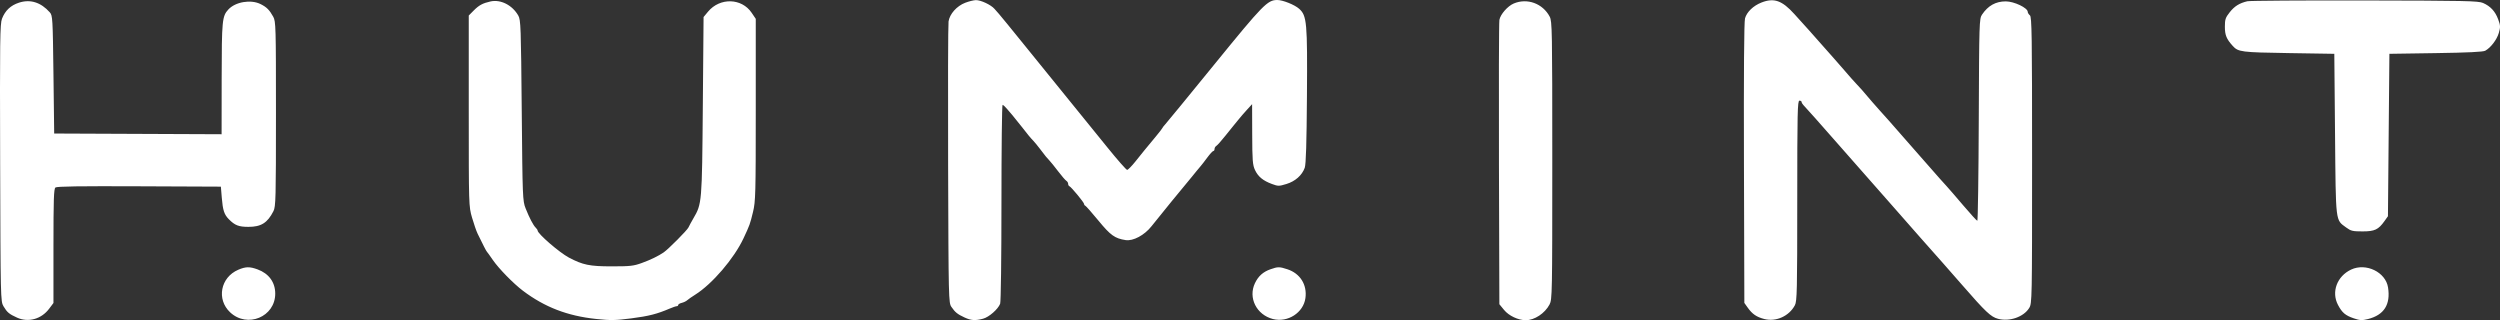 <svg width="203" height="26" viewBox="0 0 203 26" fill="none" xmlns="http://www.w3.org/2000/svg">
<rect x="0" y="0" width="203" height="26" fill="#333333" stroke="none"/>
<path fill-rule="evenodd" clip-rule="evenodd" d="M1.542 0.217C0.864 0.438 0.424 0.852 0.164 1.514C-0.001 1.933 -0.018 3.222 0.012 13.226C0.044 24.229 0.049 24.476 0.28 24.864C0.576 25.363 0.741 25.502 1.387 25.793C2.302 26.205 3.358 25.912 3.99 25.07L4.341 24.603V19.979C4.341 16.214 4.37 15.331 4.501 15.226C4.617 15.133 6.495 15.106 11.299 15.127L17.935 15.156L18.01 16.065C18.093 17.076 18.206 17.42 18.577 17.797C19.07 18.299 19.383 18.421 20.172 18.421C21.206 18.421 21.718 18.099 22.205 17.143C22.391 16.78 22.408 16.114 22.408 9.252C22.408 2.148 22.397 1.737 22.188 1.361C21.878 0.801 21.649 0.574 21.148 0.327C20.36 -0.061 19.112 0.151 18.542 0.77C18.037 1.317 18.005 1.652 17.999 6.386L17.994 10.9L4.4 10.842L4.341 6.056C4.284 1.479 4.272 1.259 4.046 1.005C3.321 0.188 2.461 -0.083 1.542 0.217ZM39.828 0.118C39.2 0.258 38.895 0.422 38.474 0.845L38.063 1.26V9.003C38.063 16.703 38.064 16.751 38.329 17.669C38.476 18.177 38.68 18.765 38.782 18.975C39.254 19.945 39.48 20.384 39.534 20.436C39.567 20.468 39.787 20.774 40.024 21.118C40.508 21.819 41.686 23.022 42.458 23.606C44.223 24.939 46.072 25.653 48.405 25.899C49.598 26.026 49.958 26.019 51.272 25.85C52.685 25.667 53.347 25.498 54.39 25.052C54.631 24.949 54.882 24.864 54.949 24.864C55.016 24.864 55.071 24.819 55.071 24.763C55.071 24.708 55.199 24.631 55.357 24.593C55.514 24.555 55.713 24.46 55.798 24.382C55.883 24.303 56.176 24.1 56.448 23.93C57.832 23.062 59.608 20.989 60.375 19.348C60.886 18.254 60.899 18.218 61.147 17.2C61.351 16.361 61.368 15.734 61.368 8.911V1.531L61.036 1.039C60.225 -0.165 58.458 -0.212 57.494 0.945L57.13 1.382L57.069 8.61C57.003 16.478 56.997 16.544 56.304 17.729C56.146 18 55.965 18.333 55.903 18.469C55.798 18.698 54.27 20.235 53.888 20.496C53.454 20.792 52.83 21.095 52.128 21.35C51.445 21.599 51.181 21.628 49.656 21.628C47.883 21.628 47.319 21.512 46.19 20.913C45.418 20.503 43.654 18.976 43.654 18.717C43.654 18.672 43.584 18.568 43.499 18.486C43.298 18.289 42.985 17.692 42.678 16.916C42.439 16.312 42.429 16.054 42.365 8.968C42.305 2.196 42.284 1.616 42.088 1.27C41.605 0.417 40.656 -0.067 39.828 0.118ZM78.379 0.223C77.691 0.485 77.112 1.134 77.022 1.743C76.984 2.001 76.968 7.245 76.987 13.396C77.021 24.335 77.027 24.588 77.256 24.921C77.558 25.361 77.743 25.51 78.317 25.777C78.856 26.027 79.189 26.049 79.828 25.878C80.309 25.749 81.036 25.113 81.212 24.666C81.272 24.514 81.318 20.923 81.318 16.455C81.318 12.087 81.359 8.514 81.408 8.514C81.457 8.514 81.629 8.673 81.79 8.867C81.952 9.06 82.138 9.278 82.204 9.349C82.27 9.421 82.582 9.808 82.896 10.209C83.536 11.028 83.652 11.168 83.917 11.443C84.019 11.55 84.257 11.841 84.447 12.091C84.915 12.709 84.997 12.81 85.213 13.033C85.316 13.139 85.633 13.533 85.919 13.908C86.204 14.282 86.504 14.63 86.585 14.68C86.666 14.729 86.733 14.84 86.733 14.925C86.733 15.011 86.778 15.098 86.833 15.119C86.981 15.174 88.028 16.441 88.028 16.565C88.028 16.623 88.073 16.687 88.129 16.708C88.185 16.729 88.666 17.274 89.197 17.919C90.181 19.114 90.523 19.359 91.402 19.496C92.008 19.591 92.934 19.096 93.502 18.372C94.041 17.686 96.204 15.036 96.796 14.336C96.861 14.26 97.02 14.064 97.149 13.901C97.279 13.739 97.44 13.546 97.507 13.473C97.574 13.399 97.808 13.097 98.027 12.8C98.246 12.504 98.469 12.261 98.523 12.261C98.577 12.261 98.621 12.187 98.621 12.096C98.621 12.006 98.689 11.891 98.773 11.841C98.856 11.791 99.187 11.419 99.508 11.013C99.829 10.608 100.145 10.217 100.21 10.143C100.274 10.07 100.442 9.865 100.583 9.688C100.723 9.511 101.026 9.161 101.255 8.911L101.671 8.457L101.679 10.899C101.685 13.023 101.715 13.4 101.904 13.803C102.161 14.348 102.554 14.671 103.285 14.941C103.786 15.126 103.851 15.126 104.454 14.942C105.175 14.723 105.726 14.235 105.945 13.624C106.045 13.342 106.097 11.65 106.124 7.795C106.166 1.807 106.119 1.274 105.49 0.712C105.125 0.385 104.153 -0.003 103.707 1.31088e-05C102.921 0.005 102.562 0.371 98.658 5.167C96.574 7.726 94.76 9.939 94.626 10.085C94.493 10.231 94.383 10.372 94.383 10.399C94.383 10.426 94.139 10.741 93.841 11.099C93 12.11 92.779 12.381 92.196 13.113C91.897 13.487 91.594 13.794 91.523 13.794C91.452 13.794 90.729 12.971 89.916 11.965C89.104 10.96 87.695 9.222 86.785 8.105C85.875 6.987 84.263 5 83.204 3.688C82.144 2.377 81.206 1.227 81.118 1.134C81.03 1.04 80.867 0.856 80.756 0.724C80.475 0.393 79.629 -0.004 79.234 0.01C79.053 0.016 78.669 0.112 78.379 0.223ZM143.031 0.205C142.369 0.464 141.84 0.973 141.695 1.491C141.618 1.767 141.588 5.898 141.609 13.257L141.641 24.597L141.918 24.986C142.288 25.506 142.633 25.741 143.262 25.904C144.216 26.149 145.275 25.672 145.745 24.785C145.918 24.459 145.937 23.593 145.937 16.298C145.937 9.152 145.959 8.173 146.114 8.173C146.211 8.173 146.29 8.221 146.29 8.279C146.29 8.337 146.357 8.452 146.438 8.535C146.519 8.618 146.948 9.094 147.393 9.593C148.483 10.819 148.612 10.965 149.292 11.747C149.616 12.12 150.56 13.192 151.39 14.131C152.22 15.07 153.099 16.068 153.344 16.349C153.589 16.63 154.154 17.273 154.601 17.779C155.047 18.284 155.651 18.971 155.942 19.304C156.453 19.888 157.016 20.524 157.772 21.368C157.969 21.588 158.658 22.374 159.302 23.113C161.24 25.338 161.654 25.728 162.238 25.886C163.169 26.138 164.325 25.736 164.772 25.006C165 24.632 165.005 24.392 165.005 13.007C165.005 2.818 164.983 1.371 164.829 1.247C164.732 1.169 164.652 1.041 164.652 0.963C164.652 0.641 163.544 0.112 162.869 0.112C162.051 0.112 161.432 0.457 160.938 1.19C160.717 1.519 160.708 1.823 160.676 9.735C160.658 14.247 160.605 17.935 160.558 17.93C160.512 17.926 159.997 17.362 159.414 16.677C158.832 15.991 158.223 15.287 158.061 15.112C157.738 14.763 157.455 14.444 156.635 13.507C156.336 13.165 155.955 12.732 155.789 12.545C155.46 12.174 154.195 10.732 153.353 9.768C153.061 9.434 152.762 9.101 152.687 9.027C152.572 8.914 151.573 7.762 151.179 7.29C151.112 7.21 150.898 6.979 150.704 6.775C150.51 6.572 150.115 6.126 149.827 5.785C149.538 5.444 149.114 4.959 148.885 4.707C148.656 4.456 148.23 3.976 147.938 3.64C147.647 3.304 147.17 2.766 146.879 2.444C146.588 2.123 146.059 1.538 145.705 1.145C144.705 0.036 144.048 -0.194 143.031 0.205ZM182.484 0.102C181.838 0.255 181.439 0.504 181.048 1.001C180.709 1.429 180.66 1.578 180.66 2.168C180.66 2.852 180.789 3.167 181.299 3.729C181.746 4.221 181.975 4.25 185.839 4.311L189.546 4.37L189.605 10.899C189.671 18.183 189.628 17.824 190.508 18.472C190.894 18.756 191.037 18.79 191.832 18.79C192.826 18.79 193.123 18.65 193.624 17.947L193.901 17.558L194.019 4.37L197.785 4.313C200.423 4.273 201.626 4.215 201.801 4.119C202.251 3.869 202.744 3.224 202.904 2.673C203.043 2.193 203.037 2.067 202.85 1.566C202.609 0.918 202.226 0.505 201.621 0.24C201.244 0.075 200.226 0.053 192.018 0.037C186.969 0.026 182.678 0.056 182.484 0.102ZM122.916 0.284C122.42 0.494 121.835 1.162 121.751 1.614C121.713 1.818 121.697 7.097 121.715 13.344L121.749 24.703L122.133 25.171C122.52 25.643 123.279 26 123.893 26C124.603 26 125.438 25.449 125.822 24.727C126.037 24.321 126.046 23.89 126.046 13.028C126.046 2.438 126.033 1.725 125.836 1.353C125.27 0.281 124.011 -0.179 122.916 0.284ZM19.345 21.905C17.903 22.524 17.564 24.307 18.687 25.361C20.081 26.669 22.349 25.729 22.349 23.843C22.349 22.923 21.834 22.214 20.921 21.877C20.274 21.639 19.95 21.645 19.345 21.905ZM103.157 21.866C102.56 22.077 102.176 22.422 101.903 22.991C101.335 24.179 102.028 25.563 103.363 25.905C104.562 26.212 105.836 25.394 106 24.209C106.151 23.126 105.577 22.206 104.538 21.865C103.889 21.651 103.765 21.651 103.157 21.866ZM190.907 21.891C189.762 22.433 189.29 23.709 189.845 24.76C190.179 25.392 190.44 25.613 191.123 25.847C191.636 26.023 191.788 26.031 192.278 25.907C193.587 25.577 194.125 24.73 193.909 23.34C193.715 22.093 192.114 21.32 190.907 21.891Z" fill="white"/>
</svg>
